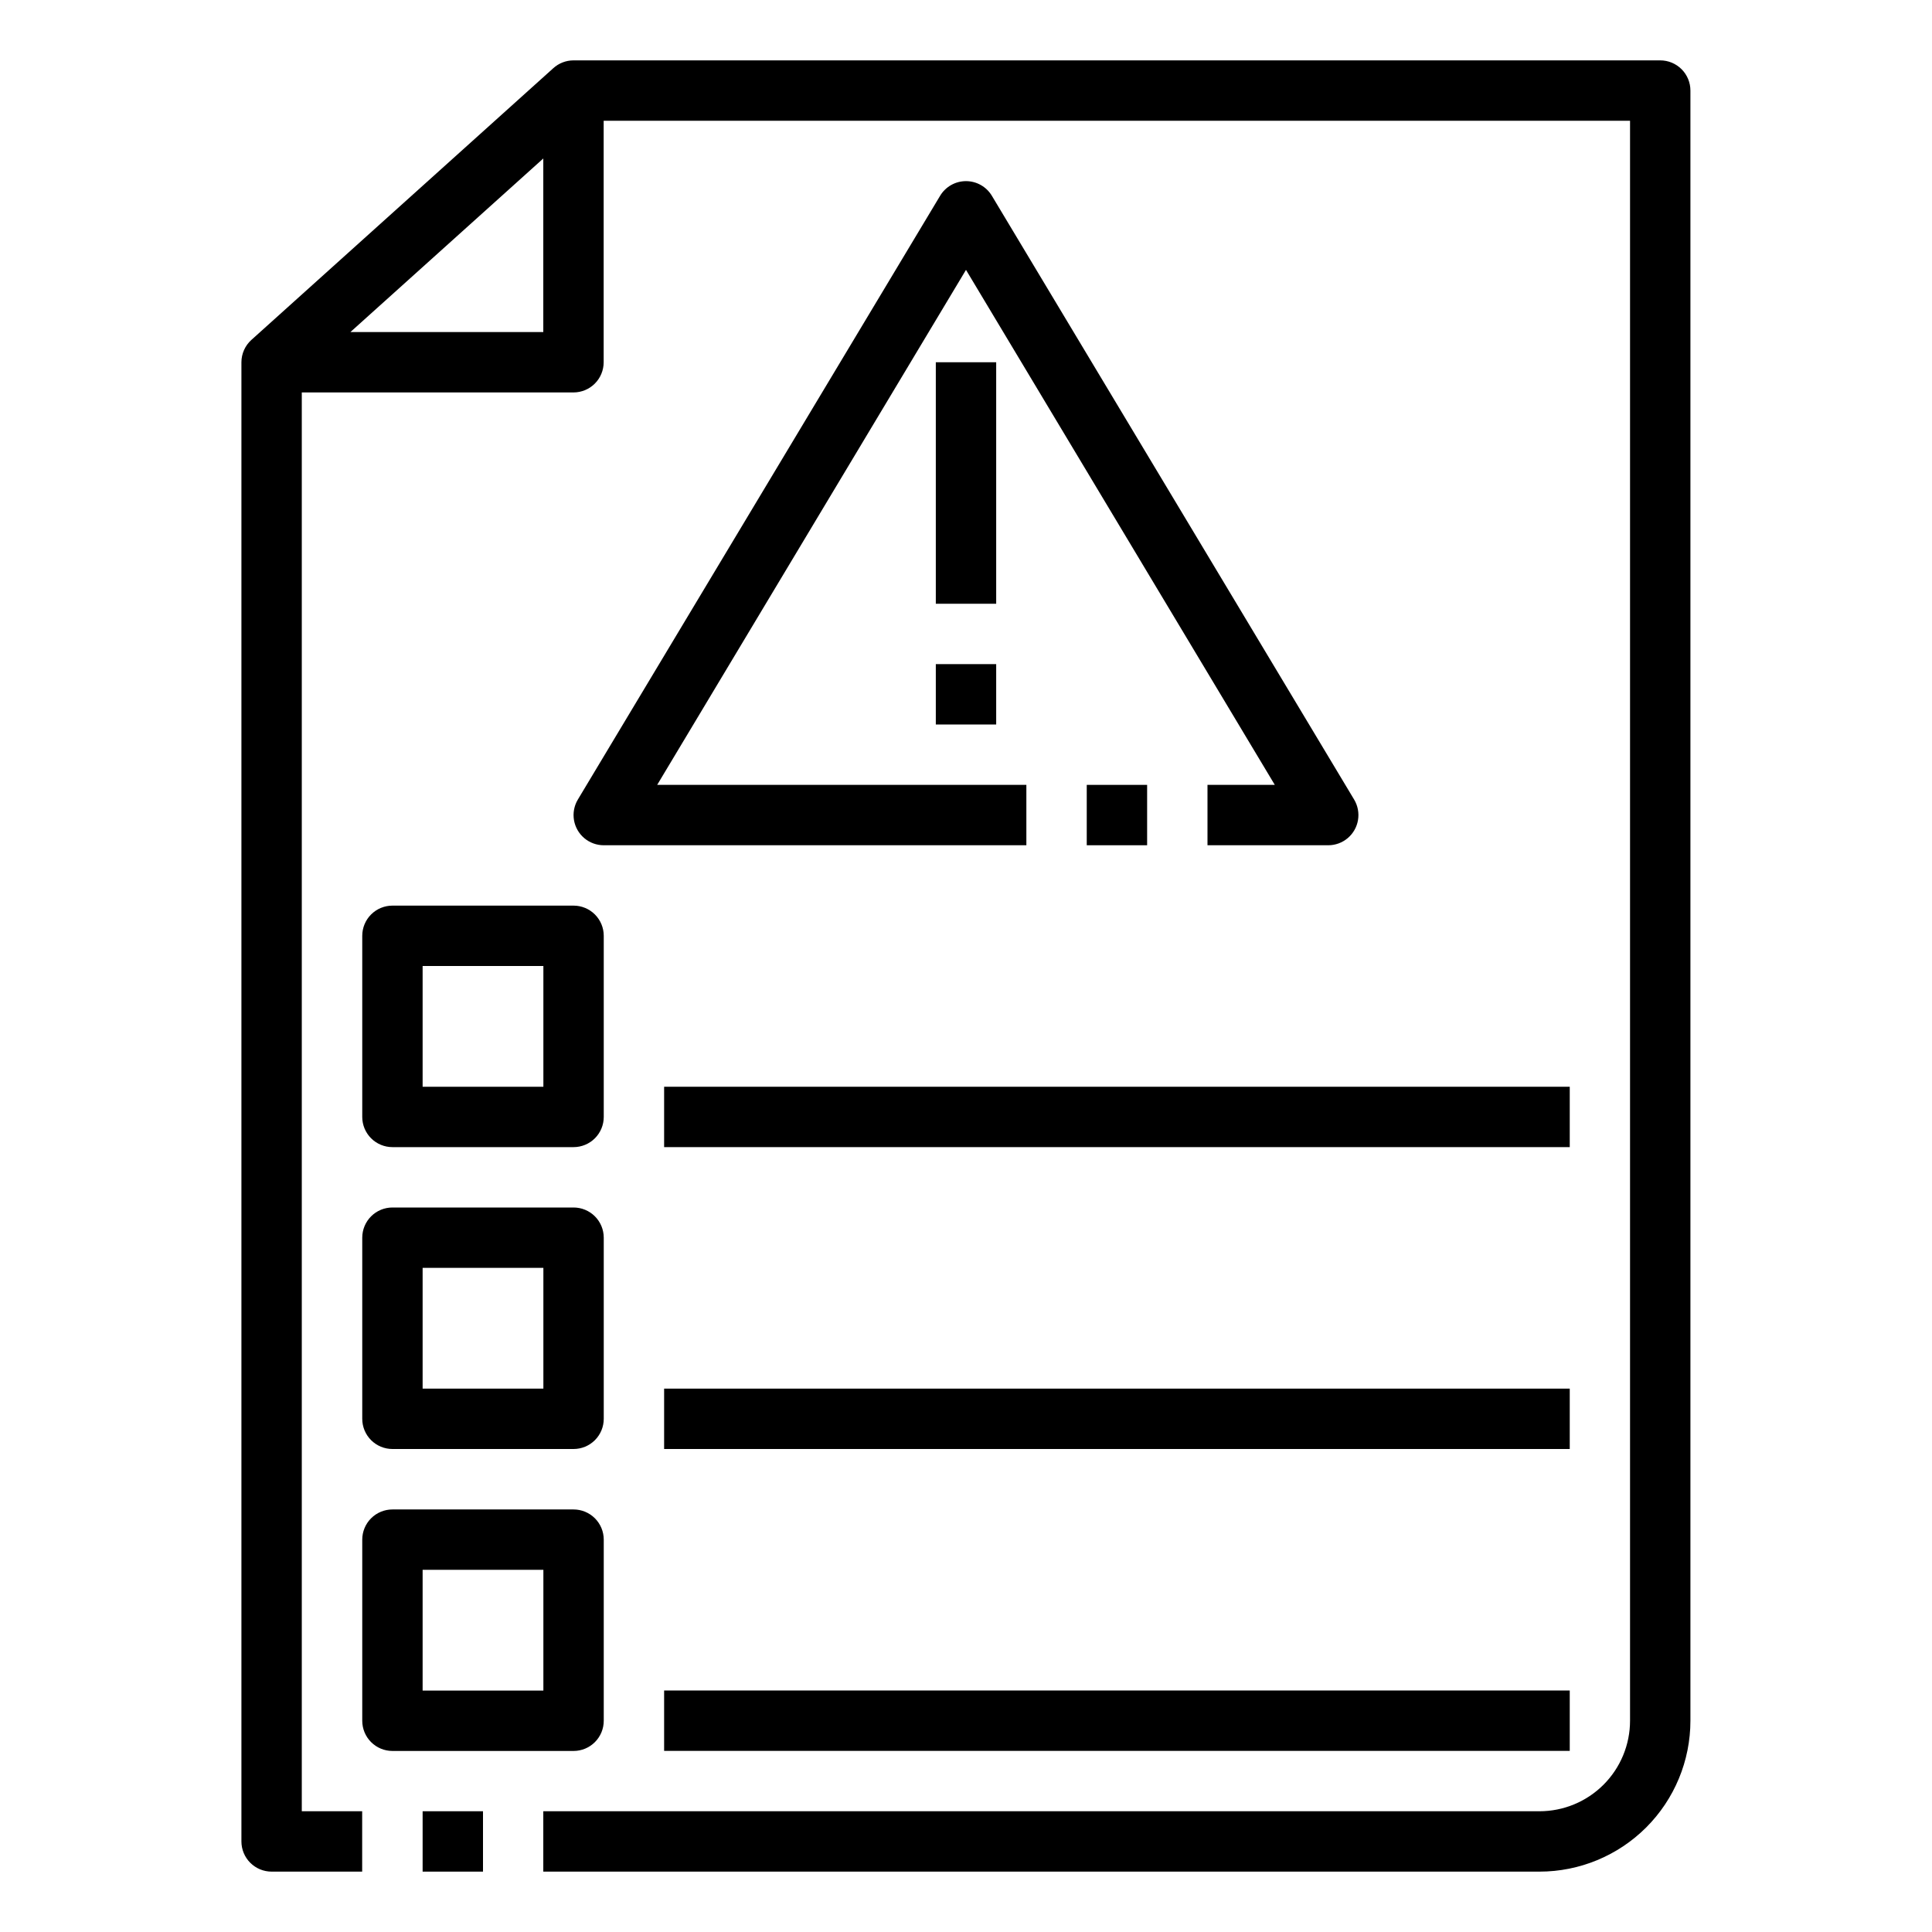 <?xml version="1.0" encoding="UTF-8"?>
<svg width="1200pt" height="1200pt" version="1.1" viewBox="0 0 1200 1200" xmlns="http://www.w3.org/2000/svg">
 <g>
  <path d="m1031.2 37.5h-675c-4.648 0.012-9.125 1.75-12.562 4.875l-187.5 168.75c-3.93 3.543-6.176 8.586-6.188 13.875v918.75c0 4.973 1.977 9.742 5.492 13.258 3.516 3.516 8.285 5.492 13.258 5.492h56.25v-37.5h-37.5v-881.25h168.75c4.973 0 9.742-1.977 13.258-5.492 3.516-3.516 5.492-8.285 5.492-13.258v-150h637.5v993.75c0 14.918-5.926 29.227-16.477 39.773-10.547 10.551-24.855 16.477-39.773 16.477h-618.75v37.5h618.75c24.863 0 48.711-9.879 66.293-27.457 17.578-17.582 27.457-41.43 27.457-66.293v-1012.5c0-4.973-1.977-9.742-5.492-13.258-3.516-3.516-8.285-5.492-13.258-5.492zm-813.56 168.75 119.81-107.81v107.81z"/>
  <path d="m616.12 121.69c-3.379-5.691-9.508-9.184-16.125-9.184s-12.746 3.492-16.125 9.184l-225 375c-2.262 3.812-3.098 8.305-2.363 12.676 0.738 4.371 2.996 8.34 6.383 11.203 3.383 2.863 7.672 4.434 12.105 4.434h262.5v-37.5h-229.31l191.81-319.88 191.81 319.88h-41.812v37.5h75c4.434 0 8.723-1.57 12.105-4.434 3.387-2.863 5.644-6.832 6.383-11.203 0.734-4.371-0.102-8.863-2.363-12.676z"/>
  <path d="m243.75 562.5c-4.973 0-9.742 1.977-13.258 5.492-3.516 3.516-5.492 8.285-5.492 13.258v112.5c0 4.973 1.977 9.742 5.492 13.258 3.516 3.516 8.285 5.492 13.258 5.492h112.5c4.973 0 9.742-1.977 13.258-5.492 3.516-3.516 5.492-8.285 5.492-13.258v-112.5c0-4.973-1.977-9.742-5.492-13.258-3.516-3.516-8.285-5.492-13.258-5.492zm93.75 112.5h-75v-75h75z"/>
  <path d="m225 881.25c0 4.973 1.977 9.742 5.492 13.258 3.516 3.516 8.285 5.492 13.258 5.492h112.5c4.973 0 9.742-1.977 13.258-5.492 3.516-3.516 5.492-8.285 5.492-13.258v-112.5c0-4.973-1.977-9.742-5.492-13.258-3.516-3.516-8.285-5.492-13.258-5.492h-112.5c-4.973 0-9.742 1.977-13.258 5.492-3.516 3.516-5.492 8.285-5.492 13.258zm37.5-93.75h75v75h-75z"/>
  <path d="m375 1068.8v-112.5c0-4.973-1.977-9.742-5.492-13.258-3.516-3.516-8.285-5.492-13.258-5.492h-112.5c-4.973 0-9.742 1.977-13.258 5.492-3.516 3.516-5.492 8.285-5.492 13.258v112.5c0 4.973 1.977 9.742 5.492 13.258 3.516 3.516 8.285 5.492 13.258 5.492h112.5c4.973 0 9.742-1.977 13.258-5.492 3.516-3.516 5.492-8.285 5.492-13.258zm-37.5-18.75h-75v-75h75z"/>
  <path d="m412.5 675h562.5v37.5h-562.5z"/>
  <path d="m412.5 862.5h562.5v37.5h-562.5z"/>
  <path d="m412.5 1050h562.5v37.5h-562.5z"/>
  <path d="m581.25 225h37.5v150h-37.5z"/>
  <path d="m581.25 412.5h37.5v37.5h-37.5z"/>
  <path d="m262.5 1125h37.5v37.5h-37.5z"/>
  <path d="m675 487.5h37.5v37.5h-37.5z"/>
 </g>
</svg>
